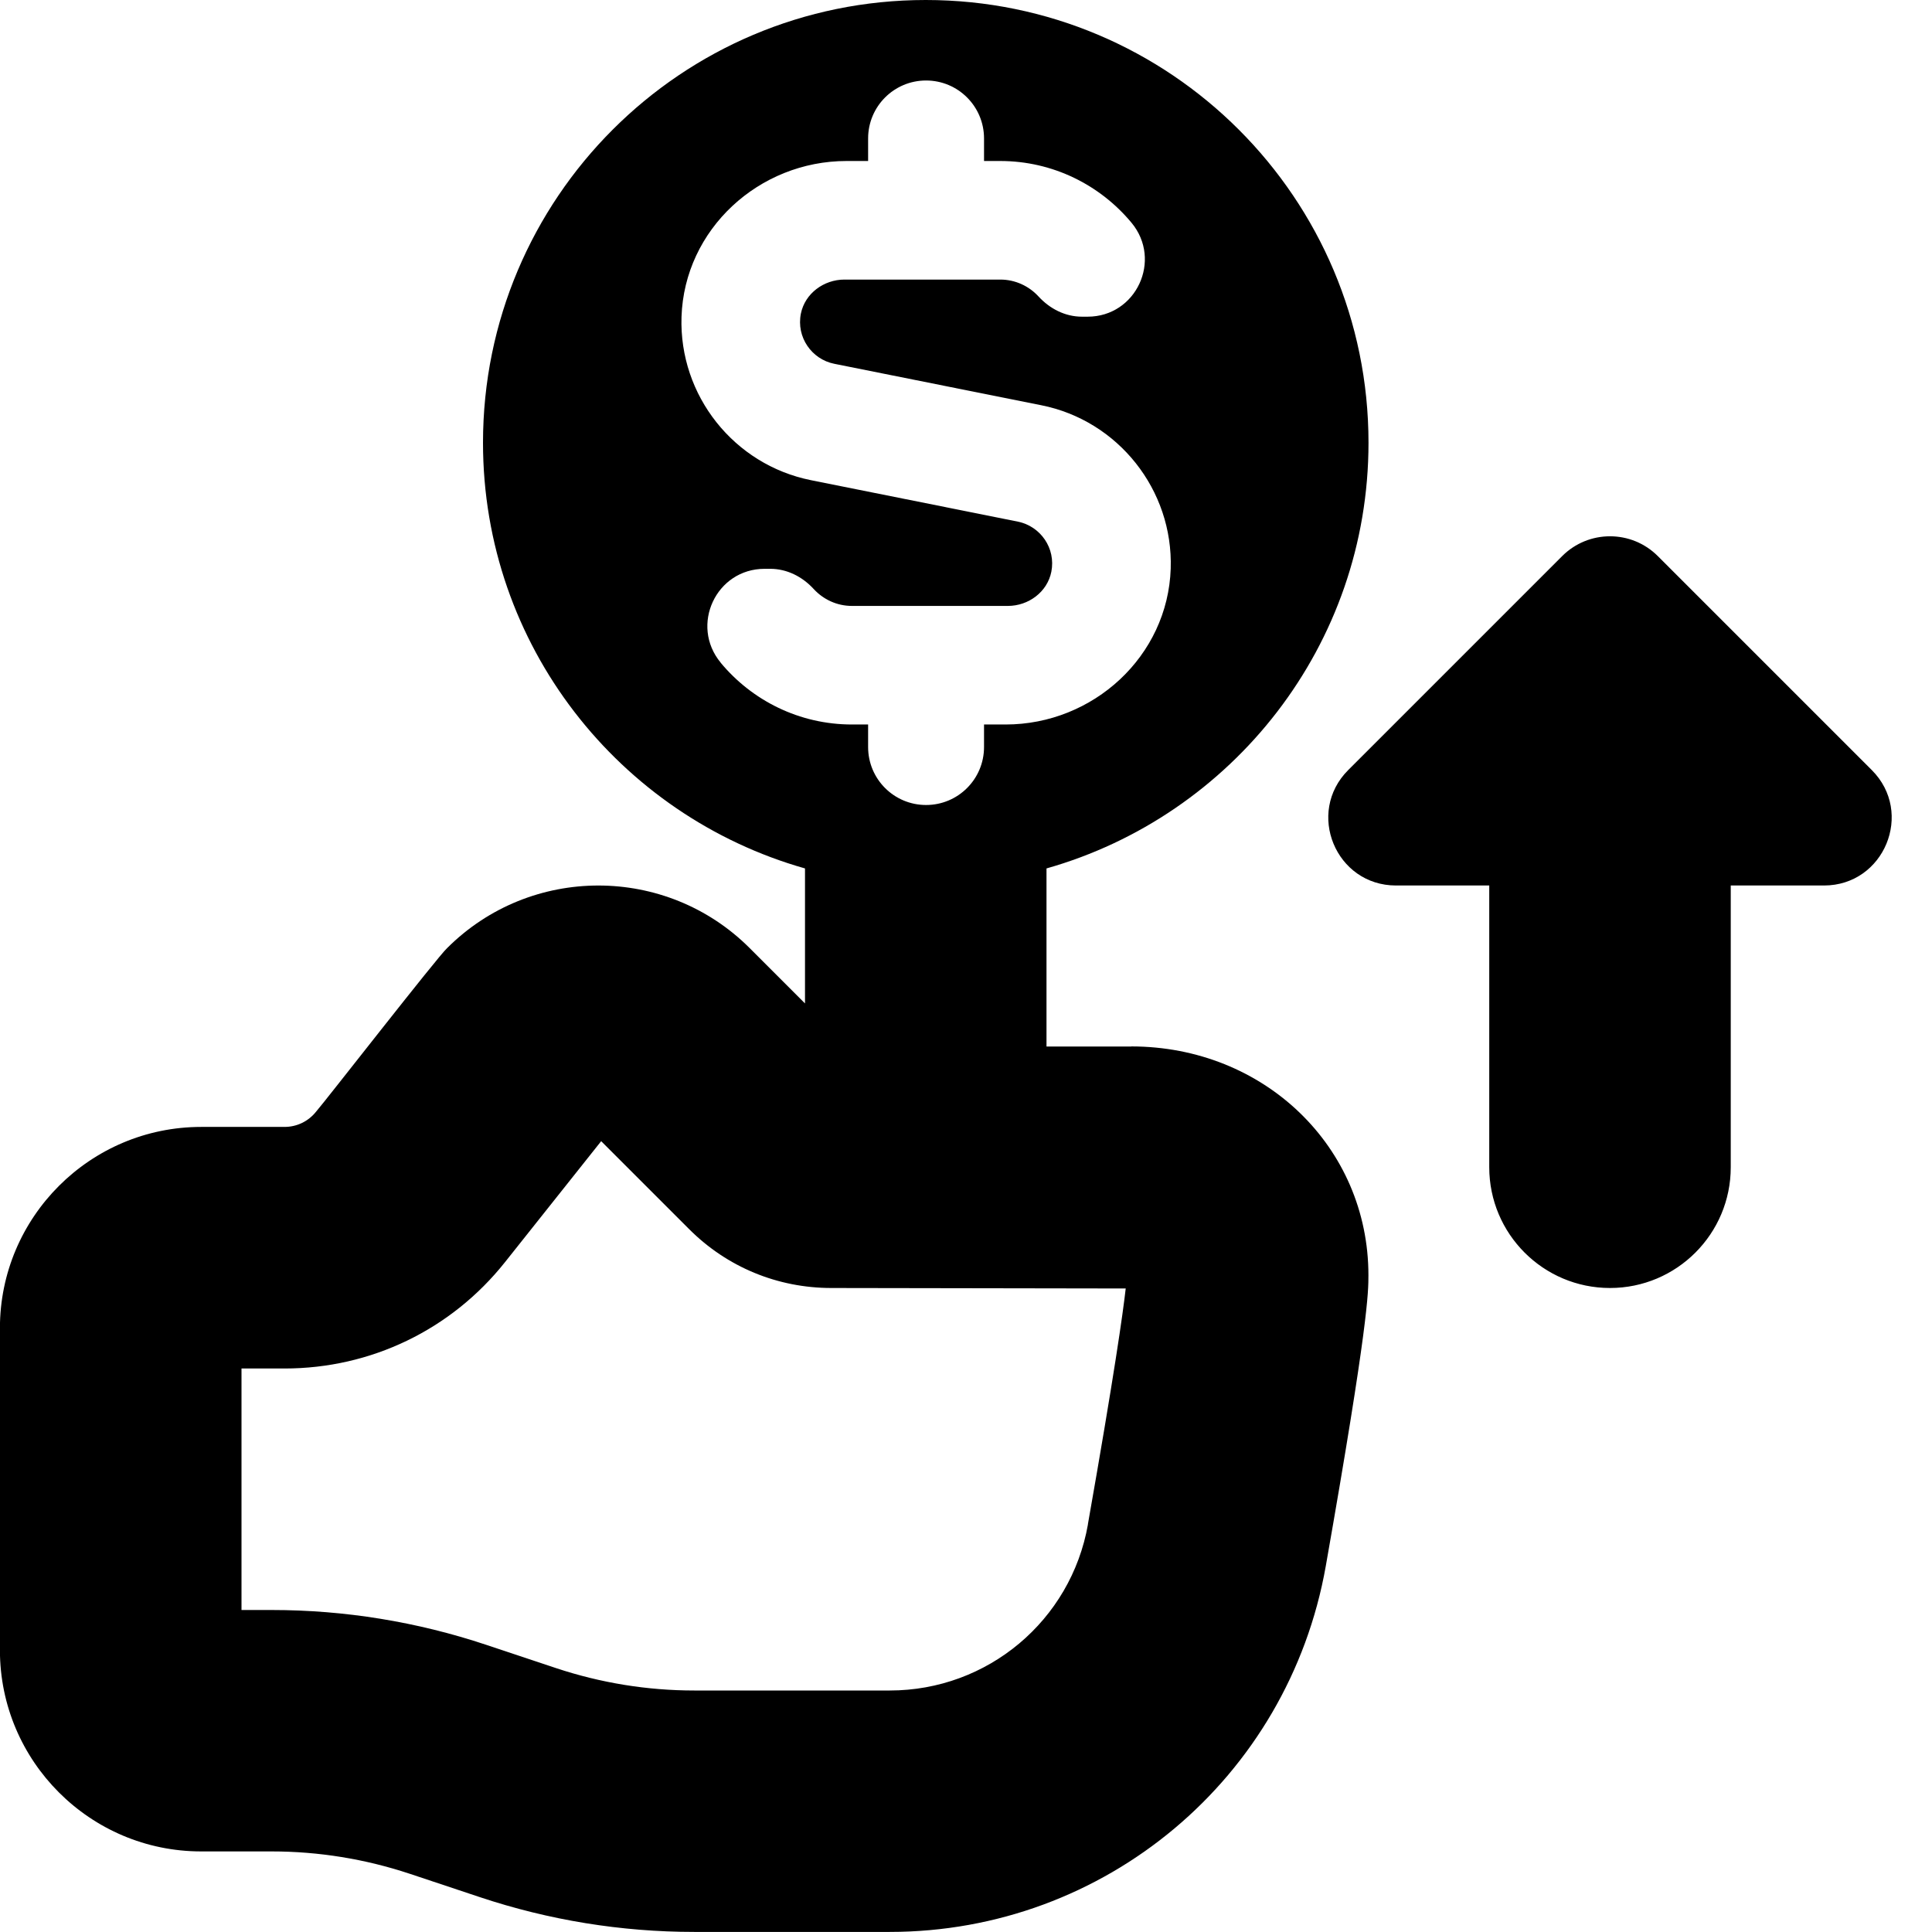<svg id="Layer_1" viewBox="0 0 24 24" xmlns="http://www.w3.org/2000/svg" data-name="Layer 1"><path d="m14.053 13h-1.053v-2.212c2.307-.654 4-2.771 4-5.288 0-3.038-2.462-5.5-5.5-5.5s-5.5 2.462-5.5 5.5c0 2.517 1.693 4.634 4 5.288v1.677l-.687-.687c-1.037-1.037-2.722-1.037-3.759 0-.113.101-1.521 1.911-1.628 2.032-.096.12-.238.189-.392.189h-1.035c-1.379 0-2.5 1.121-2.5 2.5v4c0 1.379 1.121 2.5 2.5 2.5h.875c.585 0 1.163.094 1.717.278l.867.289c.861.287 1.759.433 2.666.433h2.428c2.673 0 4.951-1.91 5.417-4.543.53-3.011.53-3.404.53-3.615 0-1.594-1.295-2.842-2.947-2.842zm-5.1-4.768c-.385-.464-.058-1.166.545-1.166h.07c.209 0 .4.098.541.252.118.128.287.209.474.209h1.937c.256 0 .49-.173.54-.424.058-.293-.135-.566-.415-.623l-2.571-.515c-.954-.191-1.64-1.05-1.608-2.029.036-1.088.962-1.936 2.05-1.936h.268v-.28c0-.398.322-.72.72-.72s.72.322.72.72v.28h.201c.655 0 1.242.299 1.631.767.385.464.058 1.167-.545 1.167h-.07c-.209 0-.4-.098-.541-.252-.118-.128-.287-.209-.474-.209h-1.936c-.256 0-.49.172-.541.422-.059.293.134.568.414.624l2.572.515c.954.19 1.64 1.051 1.608 2.03-.036 1.088-.962 1.936-2.051 1.936h-.268v.28c0 .398-.322.72-.72.72s-.72-.322-.72-.72v-.28h-.201c-.655 0-1.242-.299-1.631-.768zm4.562 10.704c-.211 1.196-1.247 2.064-2.462 2.064h-2.428c-.585 0-1.163-.094-1.717-.278l-.867-.289c-.861-.287-1.759-.433-2.666-.433h-.375v-3h.535c1.072 0 2.071-.481 2.739-1.322l1.194-1.502 1.092 1.092c.472.473 1.1.732 1.768.732l3.656.006c-.034.302-.141 1.063-.47 2.93zm9.143-7.936h-1.158v3.5c0 .828-.672 1.5-1.5 1.5s-1.5-.672-1.5-1.5v-3.5h-1.158c-.749 0-1.123-.905-.594-1.434l2.658-2.658c.328-.328.86-.328 1.188 0l2.658 2.658c.529.529.154 1.434-.594 1.434z"/></svg>